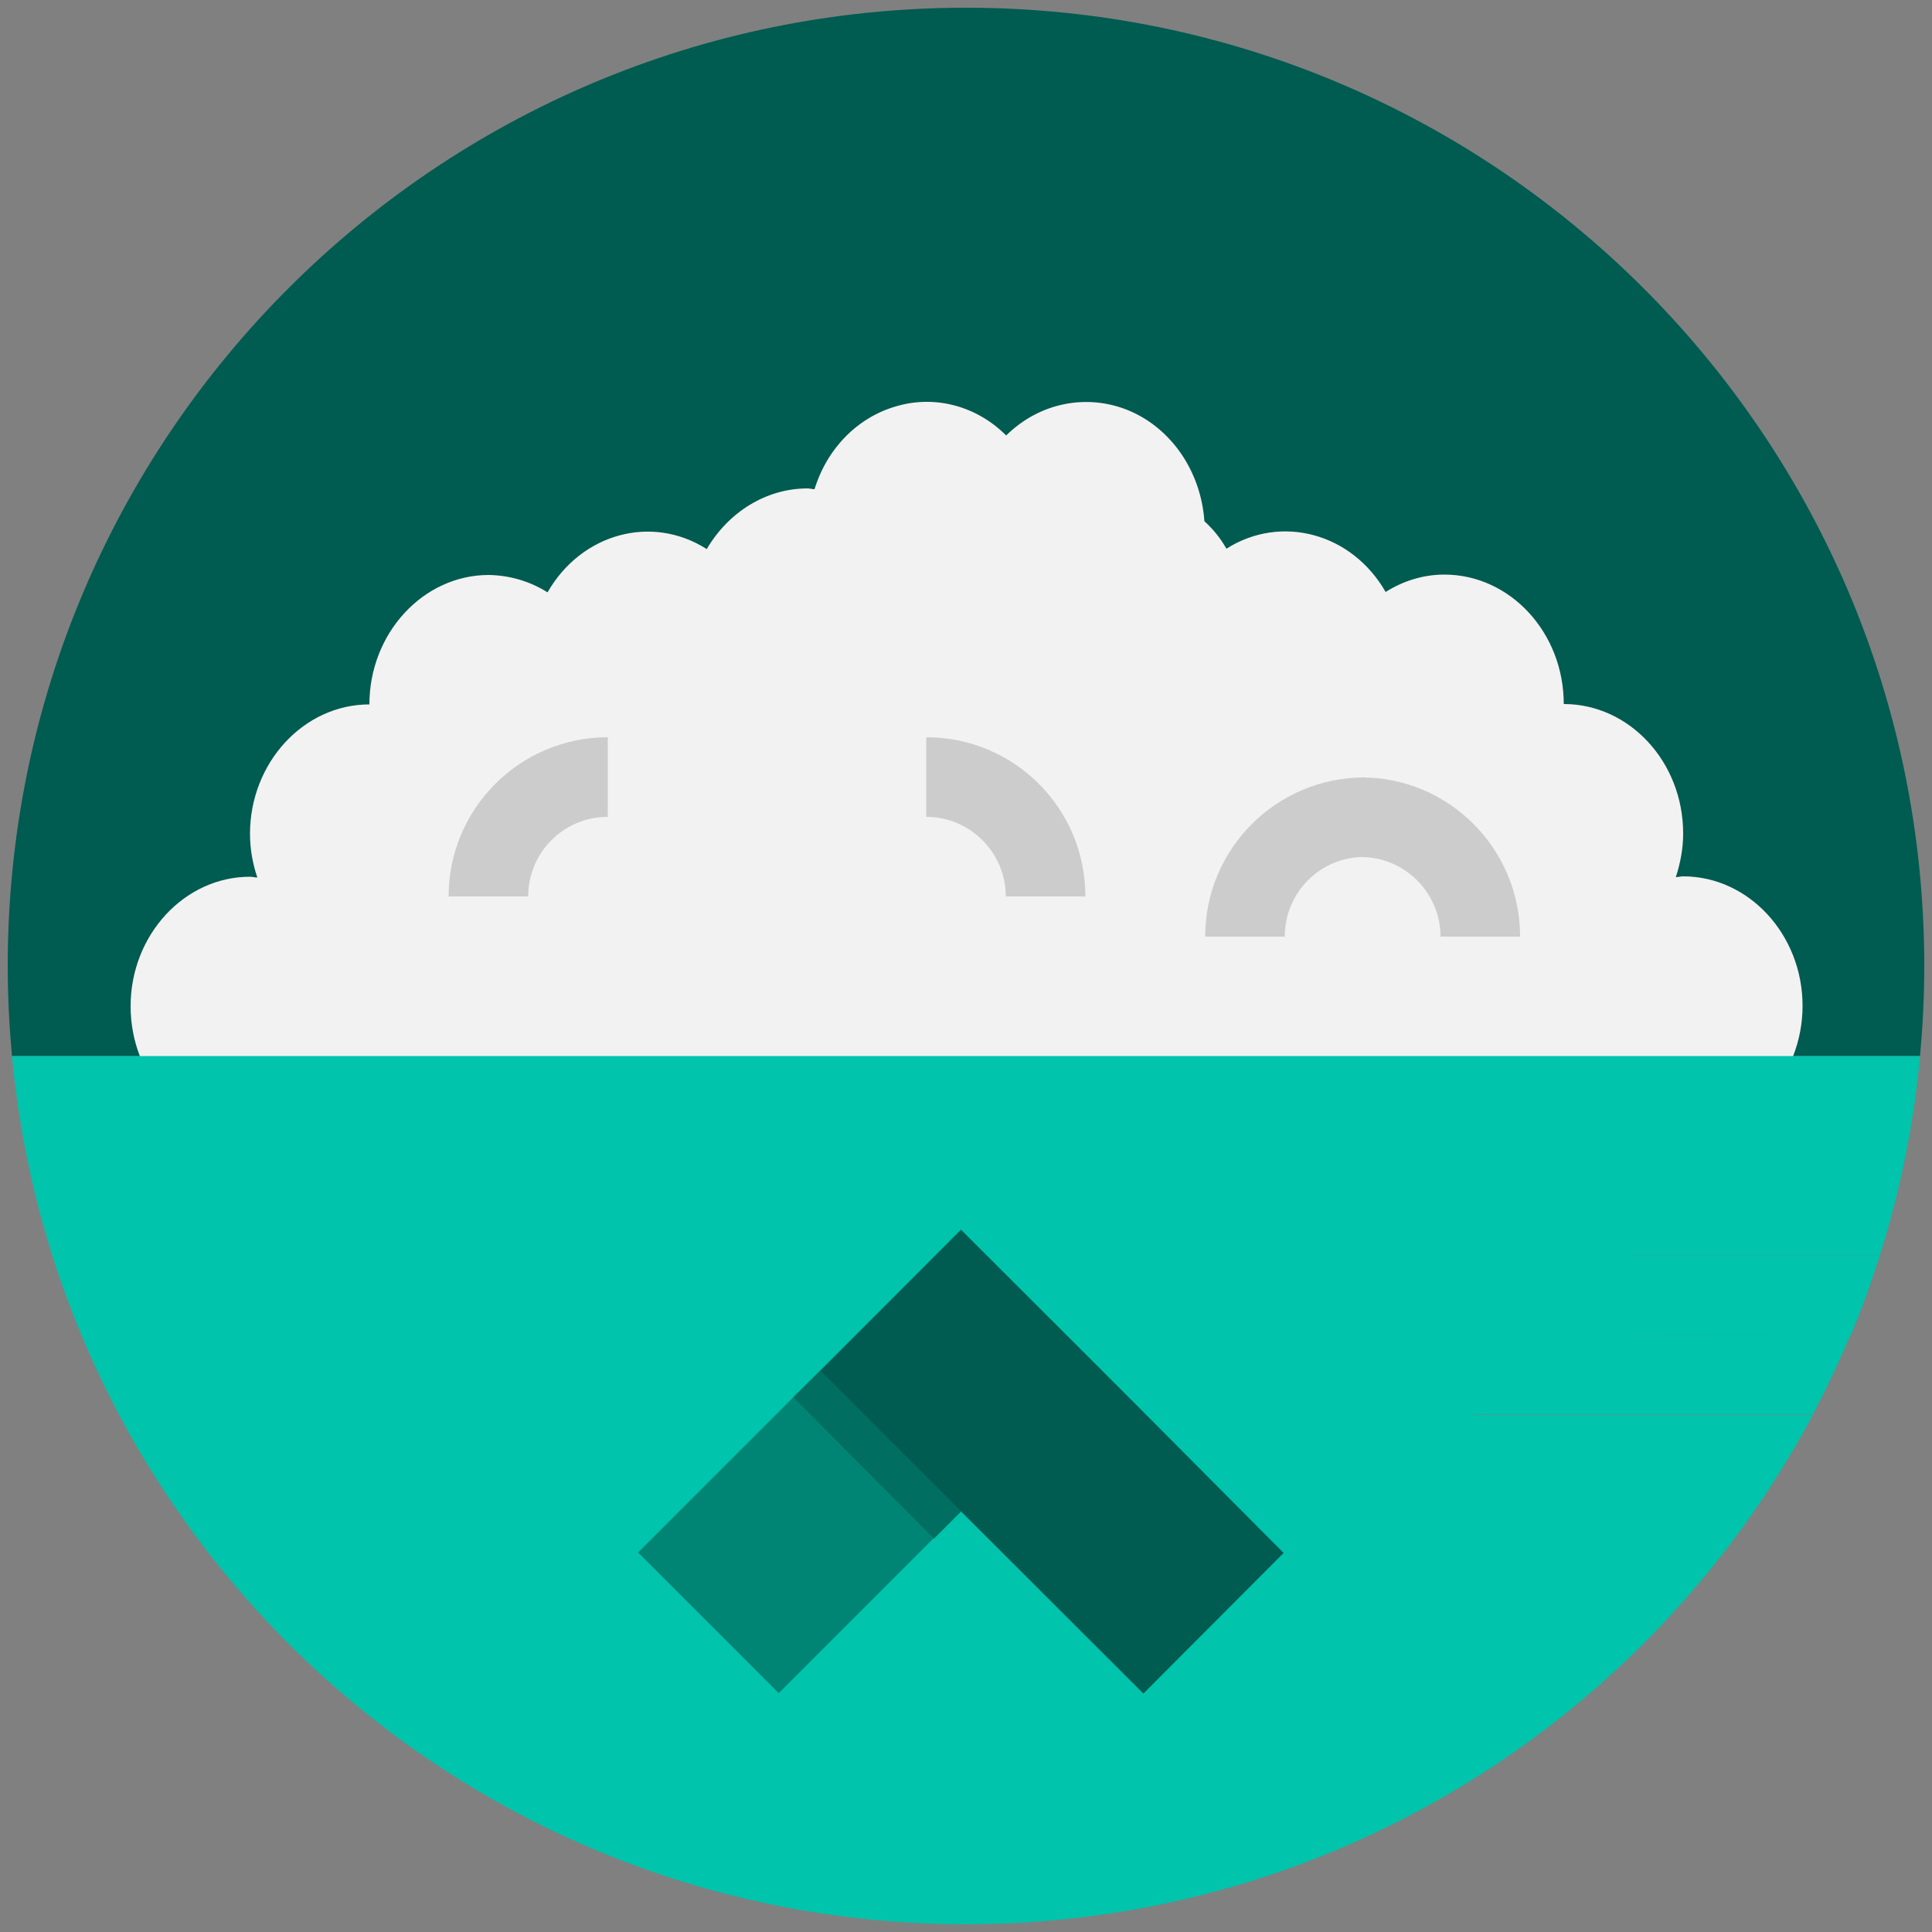 <?xml version="1.0" encoding="utf-8"?>
<!-- Generator: Adobe Illustrator 21.1.0, SVG Export Plug-In . SVG Version: 6.00 Build 0)  -->
<svg version="1.1" id="Layer_1" xmlns="http://www.w3.org/2000/svg" xmlns:xlink="http://www.w3.org/1999/xlink" x="0px" y="0px"
	 viewBox="0 0 500 500" style="enable-background:new 0 0 500 500;" xml:space="preserve">
<rect x="0" y="0" width="500" height="500" fill="#808080" stroke="none"/>
<style type="text/css">
	.st0{fill:#005B50;}
	.st1{fill:#F2F2F2;}
	.st2{fill:#CCCCCC;}
	.st3{fill:#333333;}
	.st4{fill:#00C4AB;}
	.st5{fill:#008575;}
	.st6{fill:#006E60;}
</style>
<g id="Layer_2_1_">
	<path class="st0" d="M498,250C498,113,387,2,250,2S2,113,2,250c0,7.9,0.4,15.6,1.1,23.3h493.8C497.6,265.6,498,257.9,498,250z"/>
</g>
<path class="st1" d="M435.6,293.8c17,0,30.9-15.1,30.9-33.5s-13.9-33.5-30.9-33.5c-0.6,0-1.3,0.2-1.9,0.2c1.2-3.7,1.9-7.4,1.9-11.3
	c0-18.5-13.9-33.5-30.9-33.5c0-18.5-13.9-33.5-30.9-33.5c-5.4,0-10.6,1.6-15.2,4.5c-8.7-15.2-27-20.2-41.2-11.2
	c-1.6-2.8-3.4-5-5.7-7.1c-0.9-12.8-8.4-23.8-19.2-28.5c-10.9-4.7-23.4-2.3-32.1,6.3c-7.6-7.6-18.3-10.5-28.3-7.6
	c-10,2.8-18,10.8-21.3,21.5c-0.6,0-1.2-0.2-1.8-0.2c-10.6,0-20.4,6-26.1,15.7c-14.3-9.1-32.5-4-41.2,11.2c-4.6-2.9-9.8-4.4-15.2-4.5
	c-17,0-30.9,15.1-30.9,33.5c-17,0-30.9,15.1-30.9,33.5c0,3.9,0.7,7.8,1.9,11.3c-0.6,0-1.3-0.2-1.9-0.2c-17,0-30.9,15.1-30.9,33.5
	c0,18.5,13.9,33.5,30.9,33.5h370.8v-0.1H435.6z"/>
<path class="st2" d="M136.7,232h-20.6c0-22.8,18.5-41.2,41.2-41.2v20.6C145.9,211.4,136.7,220.6,136.7,232z"/>
<path class="st2" d="M280.9,232h-20.6c0-11.3-9.2-20.6-20.6-20.6v-20.6C262.6,190.8,280.9,209.3,280.9,232z"/>
<path class="st2" d="M393.4,242.4h-20.6c0-11.3-9.2-20.6-20.6-20.6v-20.6C374.9,201.1,393.4,219.6,393.4,242.4z"/>
<path class="st2" d="M332.5,242.4h-20.6c0-22.8,18.5-41.2,41.2-41.2v20.6C341.8,221.7,332.5,230.9,332.5,242.4z"/>
<rect x="332.2" y="366.1" class="st3" width="0.3" height="20.6"/>
<polygon class="st3" points="373.7,345.5 479,345.5 479,345.5 "/>
<path class="st4" d="M373.7,324.9v20.6H479c2.8-6.7,5.3-13.6,7.5-20.6H373.7z"/>
<path class="st4" d="M332.2,366.1v20.6h124.7c4.4-6.6,8.5-13.5,12.3-20.6H332.2z"/>
<g>
	<path class="st4" d="M373.7,345.5v-20.6h112.8c5.2-16.5,8.8-33.8,10.4-51.6H3.1C14.8,399.3,120.9,498,250,498
		c86.5,0,162.6-44.3,207-111.4H332.5h-0.3V366h0.3h136.7c3.5-6.7,6.8-13.6,9.7-20.6L373.7,345.5L373.7,345.5z"/>
	<rect x="332.2" y="362.6" class="st4" width="49" height="27.2"/>
	<rect x="372.9" y="316.3" class="st4" width="49" height="33.7"/>
</g>
<path class="st4" d="M229.4,469.1c-91.3-0.6-170.2-63.5-190.9-152.3l20.1-4.6c18.6,79.5,89.2,135.9,170.9,136.3v20.6H229.4z"/>
<g id="Layer_3_1_">
	<g id="Layer_3">
		<g>
			
				<rect x="166.1" y="352.5" transform="matrix(0.707 -0.707 0.707 0.707 -201.53 269.996)" class="st5" width="118.2" height="51.5"/>
			<polygon class="st0" points="311.9,381.5 332.2,401.9 295.9,438.3 212.3,354.8 248.7,318.3 291.8,361.3 			"/>
			<polyline class="st6" points="248.7,391.2 241.7,398.2 205.3,361.6 212.3,354.7 248.7,391.2 			"/>
		</g>
	</g>
</g>
</svg>

